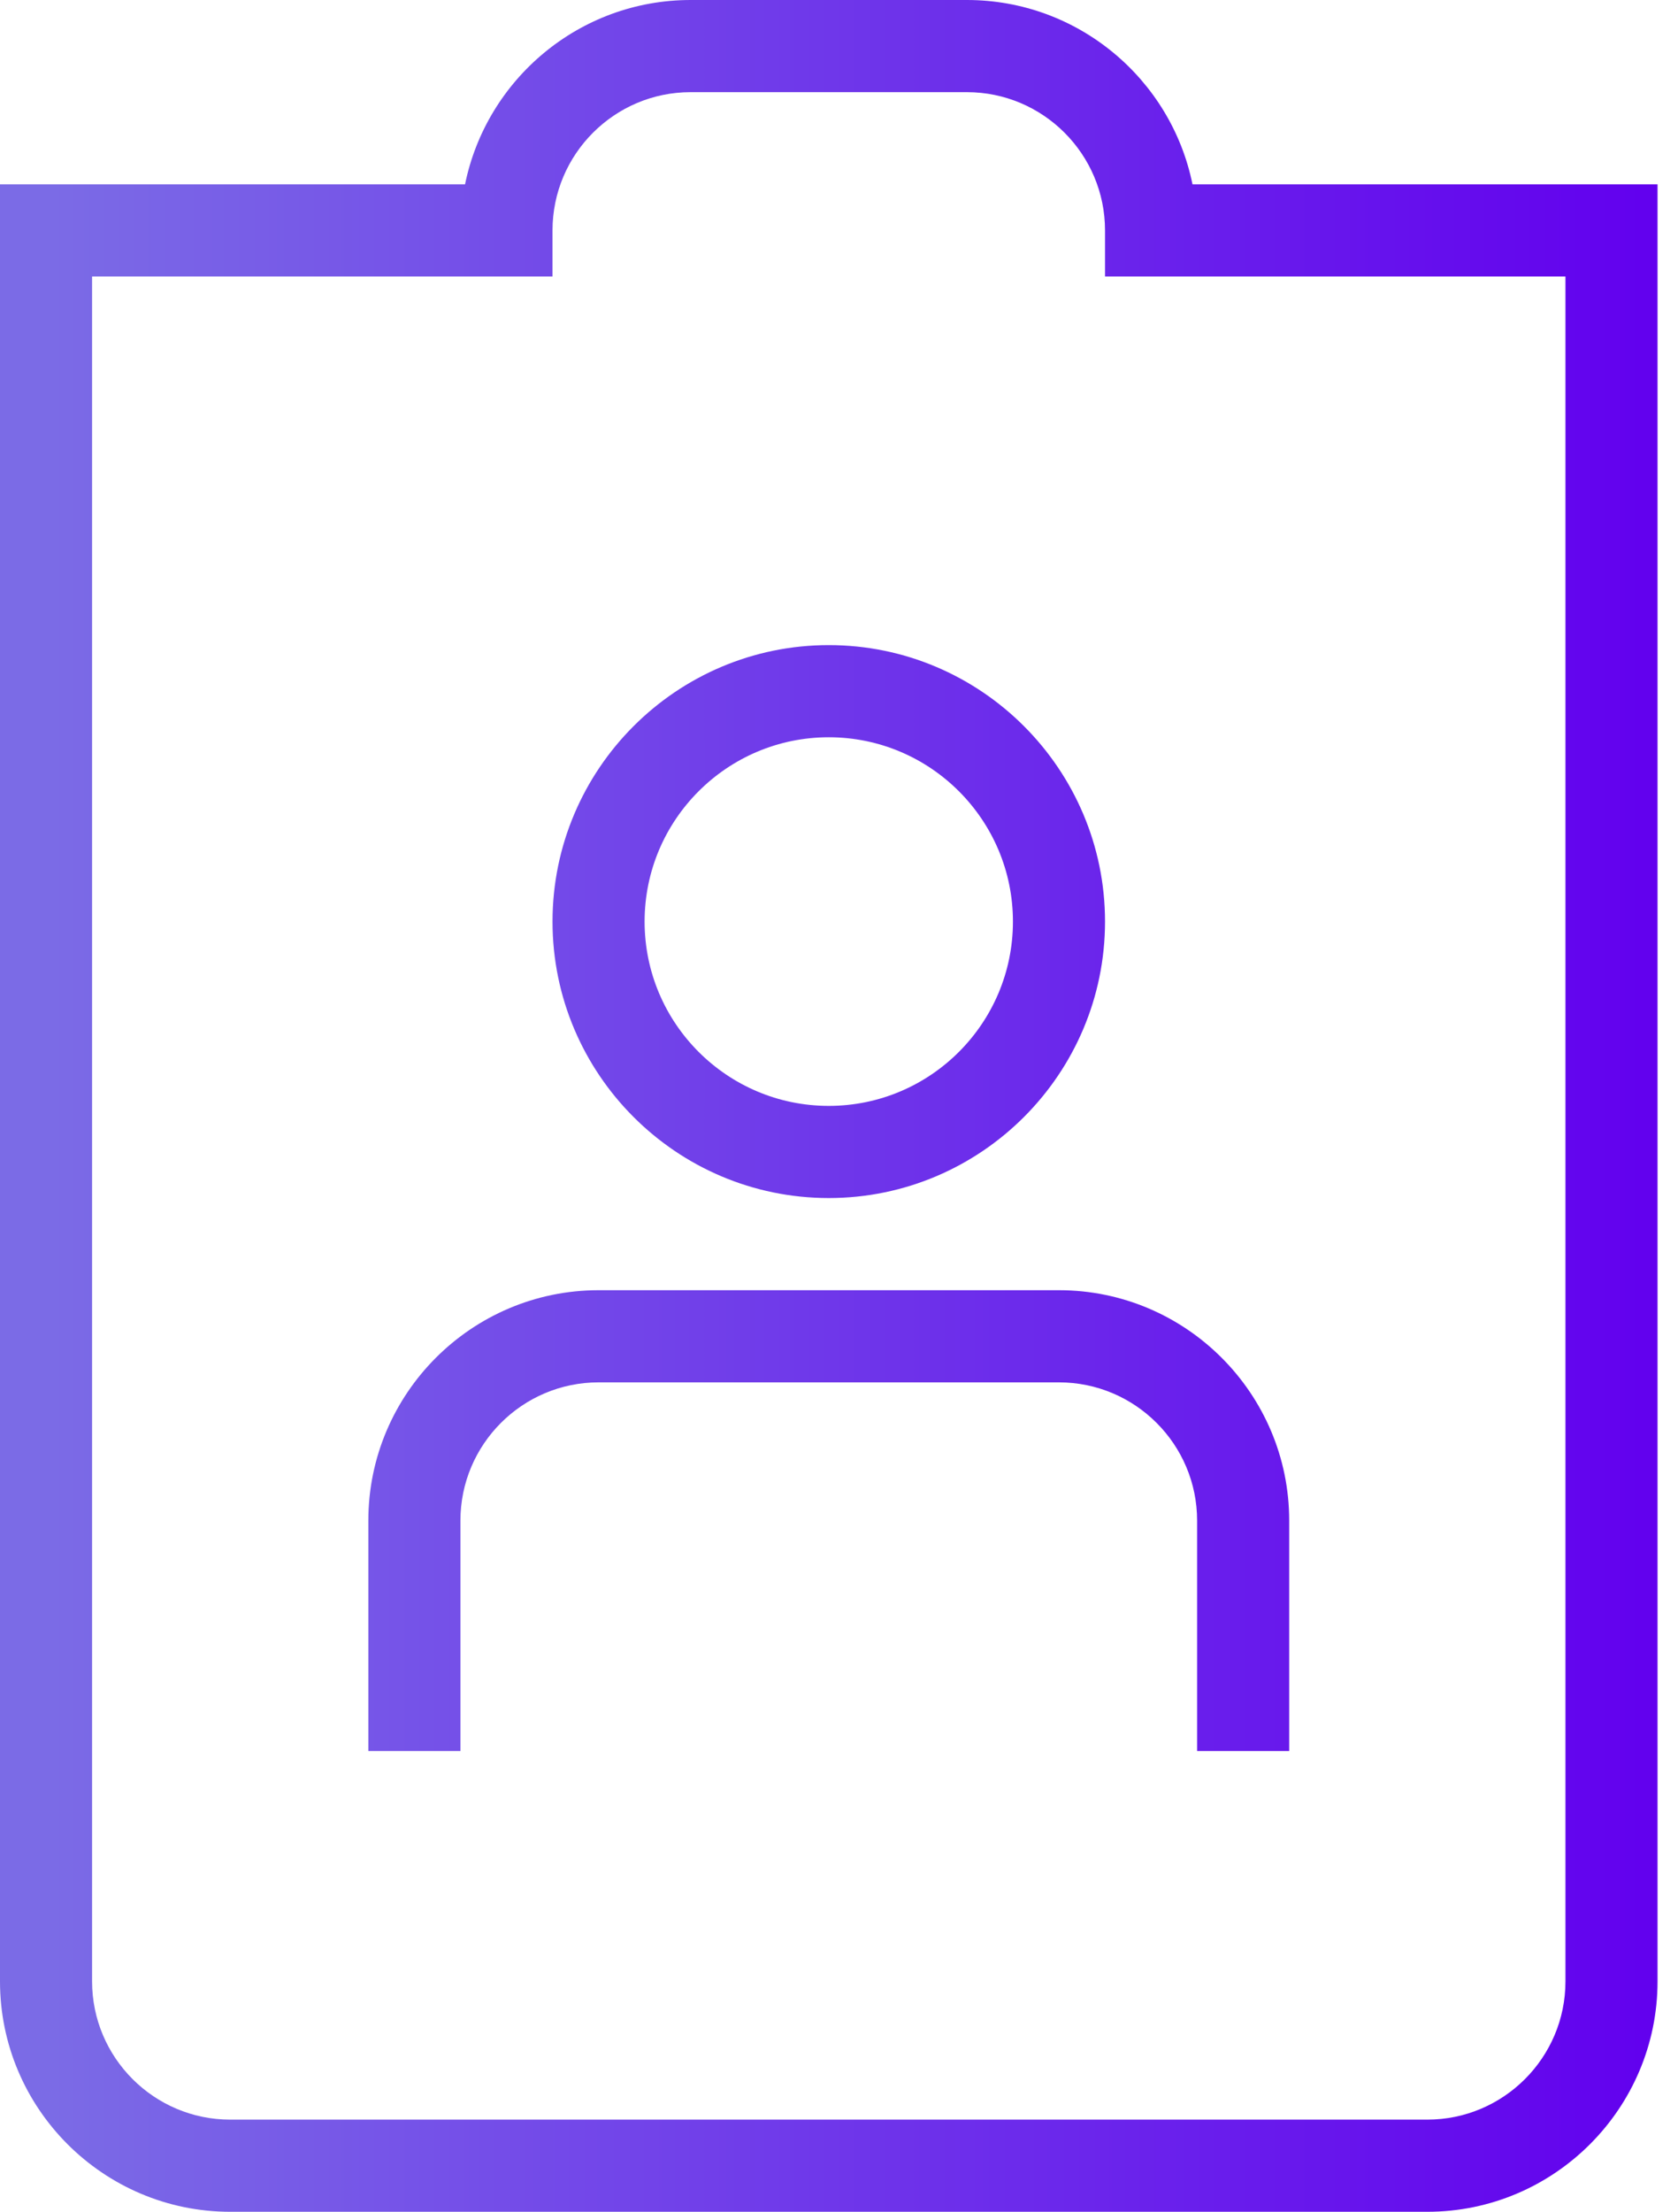 <svg xmlns="http://www.w3.org/2000/svg" width="41" height="54" viewBox="0 0 41 54" fill="none"><path d="M29.137 4.5C28.616 1.935 26.343 0 23.625 0H16.875C14.157 0 11.887 1.935 11.363 4.5H0V48.375C0 51.475 2.525 54 5.625 54H34.875C37.975 54 40.5 51.475 40.5 48.375V4.5H29.137ZM38.25 48.375C38.25 50.236 36.736 51.75 34.875 51.75H5.625C3.764 51.75 2.25 50.236 2.25 48.375V6.75H13.5V5.625C13.5 3.764 15.014 2.25 16.875 2.25H23.625C25.486 2.25 27 3.764 27 5.625V6.75H38.25V48.375ZM25.875 31.5C28.976 31.5 31.5 34.025 31.5 37.125V42.75H29.25V37.125C29.25 35.264 27.736 33.75 25.875 33.75H14.625C12.764 33.75 11.25 35.264 11.25 37.125V42.75H9V37.125C9 34.025 11.524 31.5 14.625 31.5H25.875ZM20.25 29.25C23.971 29.25 27 26.221 27 22.5C27 18.779 23.971 15.75 20.25 15.75C16.529 15.75 13.5 18.779 13.5 22.5C13.5 26.221 16.529 29.25 20.25 29.25ZM20.25 18C22.732 18 24.75 20.018 24.75 22.5C24.75 24.982 22.732 27 20.25 27C17.768 27 15.75 24.982 15.75 22.5C15.75 20.018 17.768 18 20.25 18Z" fill="url(#paint0_linear_593_569)"></path><defs><linearGradient id="paint0_linear_593_569" x1="0" y1="27" x2="40.5" y2="27" gradientUnits="userSpaceOnUse"><stop offset="0.031" stop-color="#7B6BE6"></stop><stop offset="1" stop-color="#6200EE"></stop></linearGradient></defs></svg>